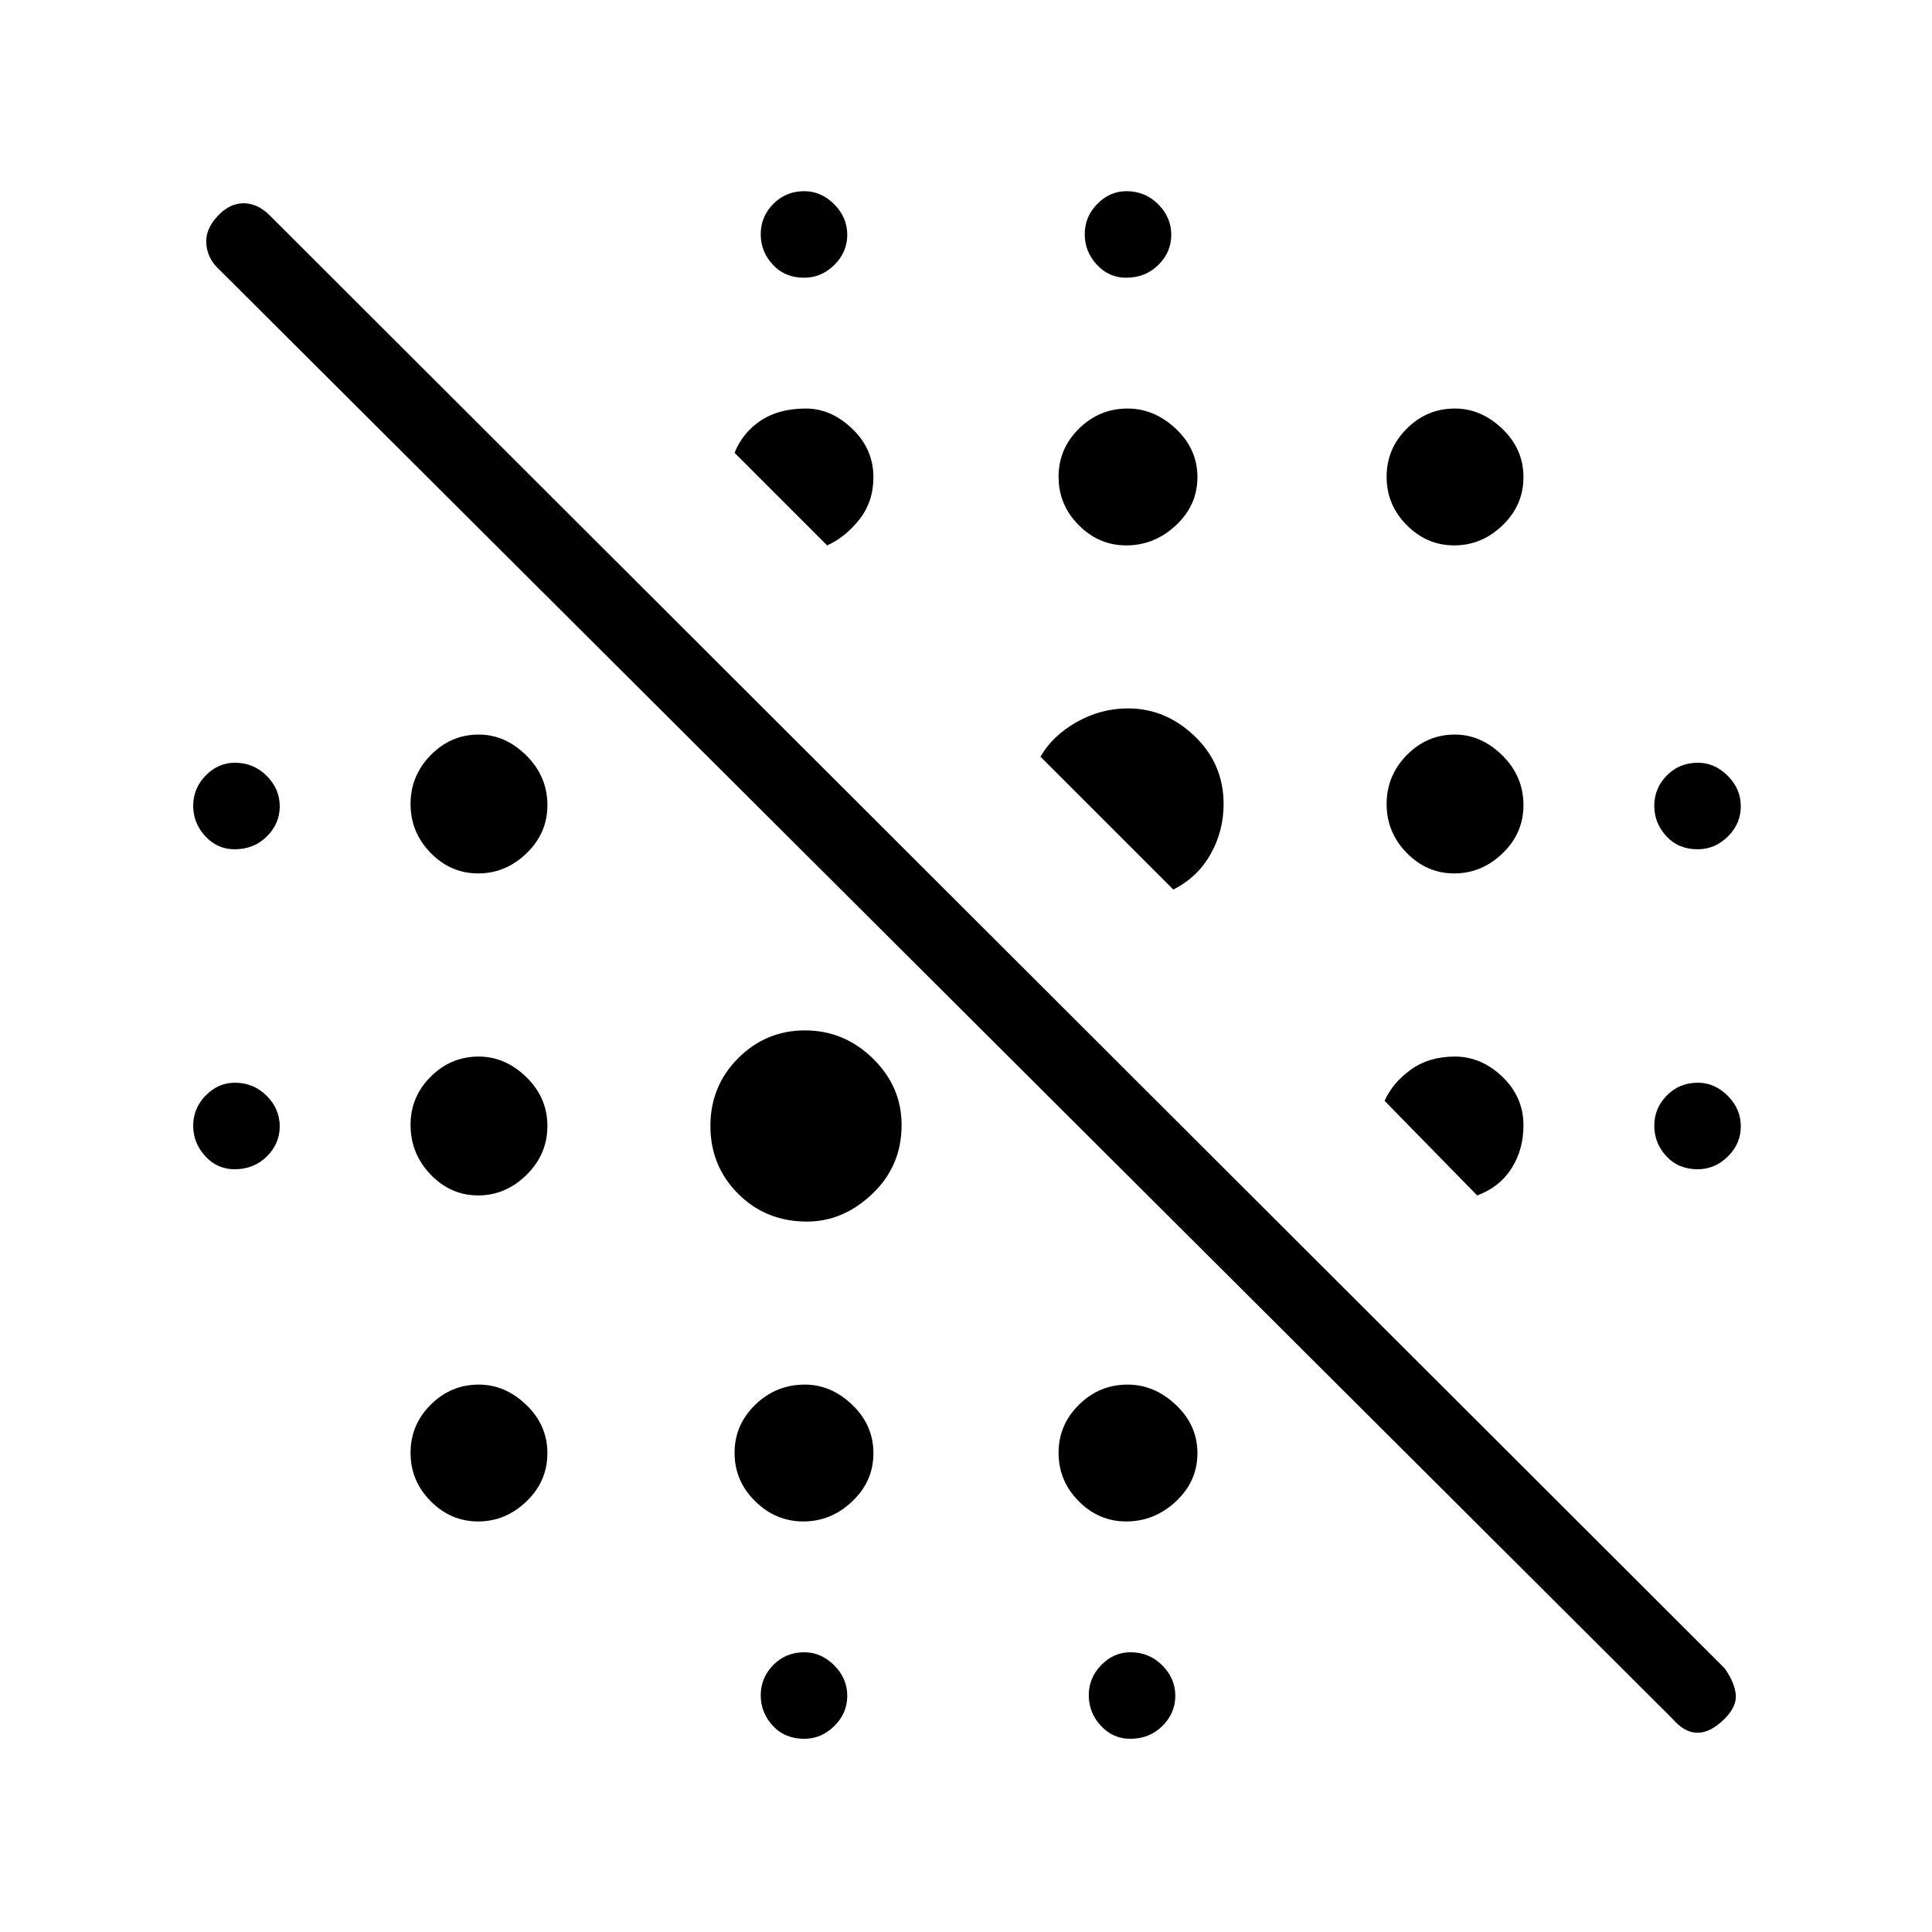 <svg xmlns="http://www.w3.org/2000/svg" height="48" viewBox="0 -960 960 960" width="48"><path d="M831-106 108-827q-5-5-5.5-12t5.5-13.5q6-6.5 13-6.5t13 6l723 722q5 7.2 5.5 13.1.5 5.9-5.5 11.9-7 7-13.5 7t-12.5-7ZM399.57-96Q390-96 384-102.49q-6-6.5-6-15.15 0-8.66 6.21-15.01 6.22-6.35 15.5-6.35 8.29 0 14.79 6.49 6.5 6.5 6.5 15.15 0 8.66-6.43 15.01t-15 6.35Zm162 0Q553-96 547-102.49q-6-6.5-6-15.15 0-8.66 6.21-15.01 6.22-6.35 14.5-6.35 9.29 0 15.79 6.49 6.5 6.5 6.5 15.15 0 8.66-6.43 15.01t-16 6.35ZM237.61-204q-13.64 0-23.62-10.08-9.99-10.07-9.99-24.01 0-13.94 10.02-23.92 10.02-9.99 23.87-9.99 13.14 0 23.62 10.08Q272-251.85 272-237.91q0 13.94-10.38 23.92-10.38 9.99-24.01 9.99Zm161.59 0q-13.8 0-24-10.08-10.2-10.07-10.2-24.01 0-13.94 10.31-23.92 10.3-9.99 24.58-9.99 13.13 0 23.62 10.08Q434-251.85 434-237.91q0 13.94-10.5 23.92Q413-204 399.2-204Zm160.41 0q-13.63 0-23.62-10.08-9.99-10.07-9.99-24.01 0-13.94 10.14-23.92Q546.27-272 560.3-272q13.3 0 24 10.08 10.7 10.07 10.7 24.01 0 13.94-10.67 23.92-10.67 9.99-24.72 9.99ZM401-353q-20.4 0-34.2-13.8-13.8-13.8-13.8-33.7 0-19.9 13.8-33.7Q380.6-448 400-448q19.4 0 33.7 13.93Q448-420.13 448-401q0 20.4-14.52 34.2Q418.97-353 401-353Zm-163.39-13q-13.64 0-23.62-10.36-9.99-10.37-9.99-24.73 0-13.93 10.02-23.92 10.02-9.99 23.87-9.99 13.14 0 23.62 10.19Q272-414.62 272-400.51q0 14.11-10.38 24.31T237.61-366ZM734-366l-46-47q4-9 13.05-15.5 9.04-6.5 21.85-6.5 13.22 0 23.66 10.08T757-400.9q0 12.23-6 21.56-6 9.34-17 13.34Zm-617.43-13q-8.57 0-14.57-6.49-6-6.5-6-15.15 0-8.66 6.21-15.01 6.22-6.35 14.5-6.35 9.29 0 15.79 6.49 6.5 6.5 6.5 15.15 0 8.66-6.43 15.01t-16 6.35Zm727 0q-9.57 0-15.57-6.49-6-6.5-6-15.15 0-8.66 6.21-15.01 6.22-6.35 15.5-6.35 8.29 0 14.79 6.49 6.5 6.5 6.5 15.15 0 8.66-6.43 15.01t-15 6.35ZM583-518l-66-66q6-10.44 18-17.22 12-6.78 25.49-6.78 18.74 0 33.13 13.8Q608-580.4 608-560.49q0 13.49-6.5 24.99Q595-524 583-518Zm-345.39-8q-13.64 0-23.62-10.19-9.99-10.19-9.99-24.3 0-14.11 10.02-24.31t23.87-10.2q13.14 0 23.62 10.36Q272-574.27 272-559.91q0 13.93-10.38 23.92-10.38 9.99-24.01 9.99Zm485 0q-13.63 0-23.62-10.19t-9.99-24.3q0-14.11 10.02-24.31t23.87-10.2q13.13 0 23.62 10.36Q757-574.27 757-559.91q0 13.93-10.38 23.92-10.38 9.99-24.01 9.99Zm-606.04-12q-8.57 0-14.57-6.49-6-6.5-6-15.15 0-8.66 6.21-15.01 6.22-6.35 14.5-6.35 9.29 0 15.79 6.49 6.5 6.5 6.5 15.15 0 8.66-6.43 15.01t-16 6.35Zm727 0q-9.57 0-15.57-6.49-6-6.5-6-15.15 0-8.66 6.21-15.01 6.22-6.35 15.5-6.35 8.29 0 14.79 6.49 6.5 6.5 6.5 15.15 0 8.66-6.43 15.01t-15 6.35ZM559.61-689q-13.63 0-23.62-10.08-9.99-10.07-9.99-24.01 0-13.93 10.14-23.92Q546.27-757 560.3-757q13.3 0 24 10.08 10.7 10.07 10.7 24.01 0 13.93-10.67 23.92-10.67 9.99-24.72 9.99ZM411-689l-46-46q4-10 12.98-16 8.99-6 22.46-6 12.58 0 23.07 10.08T434-722.9q0 12.19-7 21.04-7 8.86-16 12.86Zm311.61 0q-13.63 0-23.62-10.08-9.99-10.07-9.99-24.01 0-13.93 10.02-23.92 10.02-9.99 23.87-9.99 13.13 0 23.62 10.08Q757-736.85 757-722.91q0 13.93-10.38 23.92-10.38 9.99-24.01 9.99ZM399.57-822q-9.57 0-15.57-6.49-6-6.5-6-15.15 0-8.66 6.21-15.01 6.22-6.35 15.5-6.35 8.29 0 14.79 6.49 6.5 6.5 6.5 15.15 0 8.66-6.43 15.01t-15 6.35Zm160 0q-8.57 0-14.57-6.49-6-6.5-6-15.15 0-8.66 6.21-15.01 6.22-6.35 14.5-6.35 9.29 0 15.79 6.49 6.5 6.5 6.5 15.15 0 8.66-6.43 15.01t-16 6.35Z"/></svg>